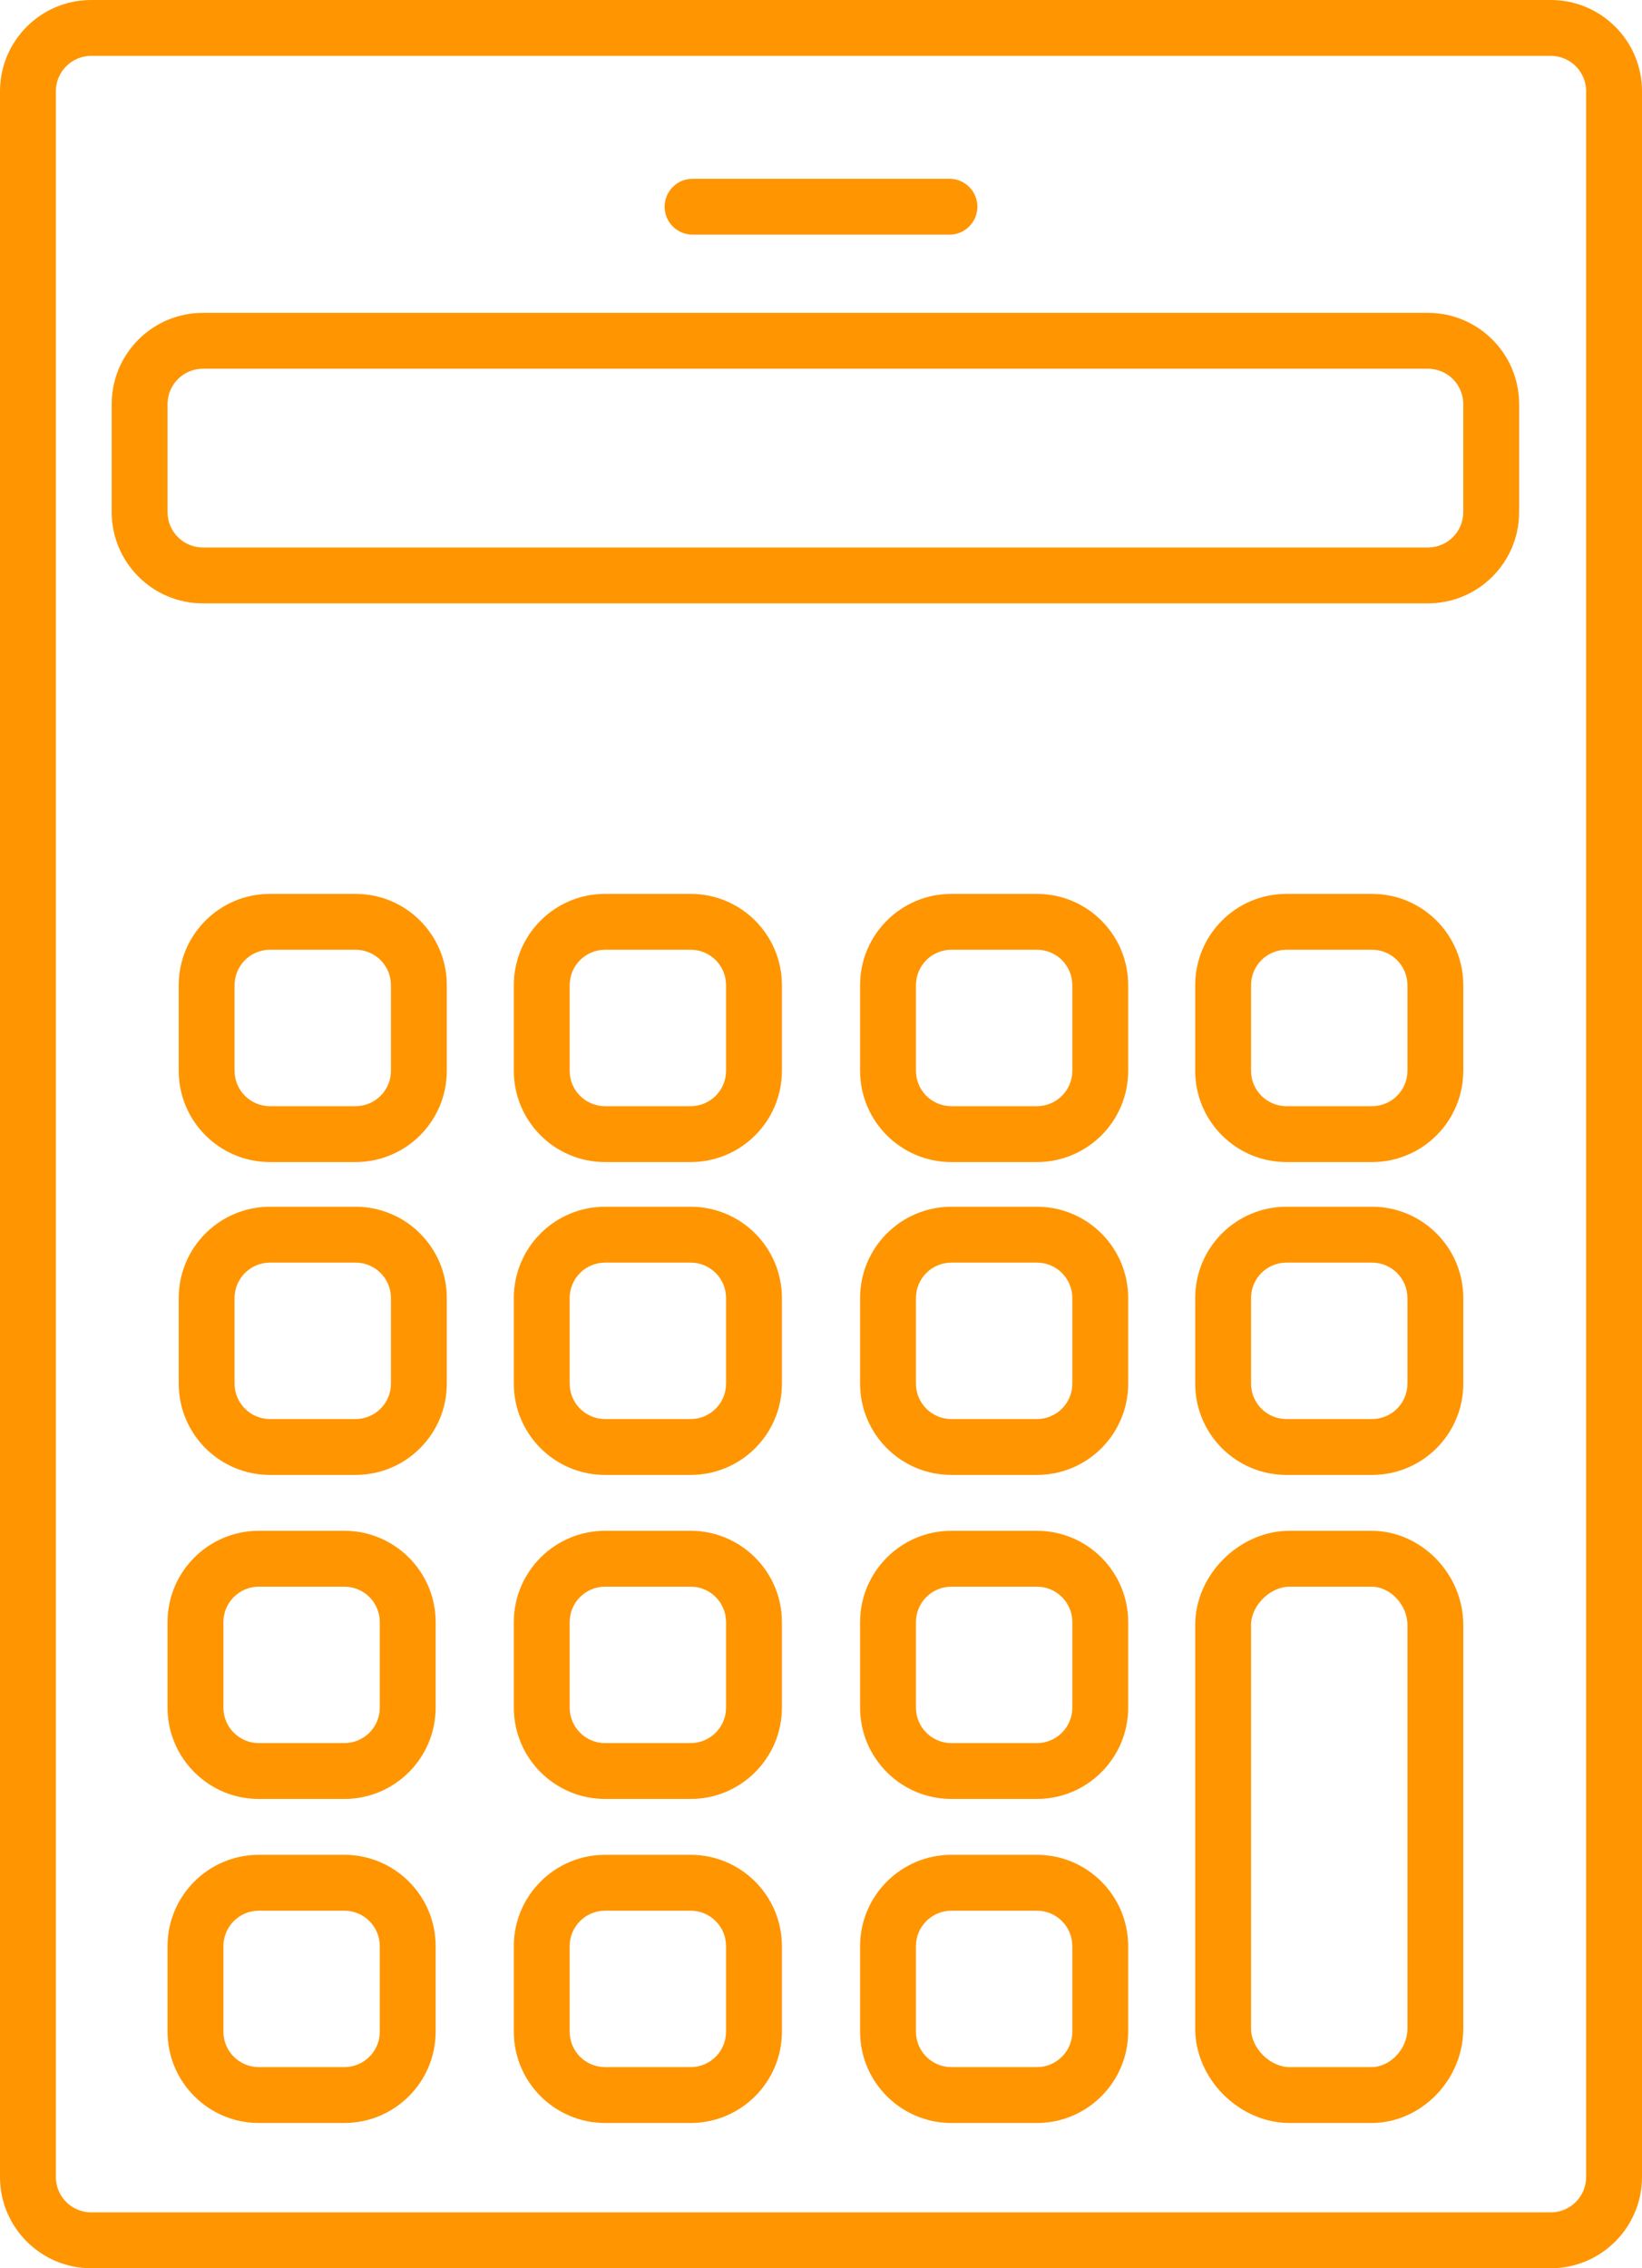 <?xml version="1.0" encoding="UTF-8"?>
<svg width="84px" height="116px" viewBox="0 0 84 116" version="1.1" xmlns="http://www.w3.org/2000/svg" xmlns:xlink="http://www.w3.org/1999/xlink">
    <!-- Generator: Sketch 44.1 (41455) - http://www.bohemiancoding.com/sketch -->
    <title>Group</title>
    <desc>Created with Sketch.</desc>
    <defs></defs>
    <g id="Page-1" stroke="none" stroke-width="1" fill="none" fill-rule="evenodd">
        <g id="Services-Copy" transform="translate(-806, -661)" fill="#FF9500">
            <g id="Group" transform="translate(806, 661)">
                <path d="M81.143,111.332 C81.143,112.332 80.332,113.143 79.332,113.143 L4.668,113.143 C3.668,113.143 2.857,112.332 2.857,111.332 L2.857,4.668 C2.857,3.668 3.668,2.857 4.668,2.857 L79.332,2.857 C80.332,2.857 81.143,3.668 81.143,4.668 L81.143,111.332 Z M84,4.668 C84,2.09 81.91,0 79.332,0 L4.668,0 C2.09,0 0,2.09 0,4.668 L0,111.332 C0,113.91 2.09,116 4.668,116 L79.332,116 C81.91,116 84,113.91 84,111.332 L84,4.668 L84,4.668 Z" id="Fill-75"></path>
                <path d="M74.857,26.189 C74.857,27.189 74.046,28 73.046,28 L10.383,28 C9.382,28 8.571,27.189 8.571,26.189 L8.571,20.668 C8.571,19.668 9.382,18.857 10.383,18.857 L73.046,18.857 C74.046,18.857 74.857,19.668 74.857,20.668 L74.857,26.189 Z M77.714,20.668 C77.714,18.09 75.624,16 73.046,16 L10.383,16 C7.805,16 5.714,18.09 5.714,20.668 L5.714,26.189 C5.714,28.767 7.805,30.857 10.383,30.857 L73.046,30.857 C75.624,30.857 77.714,28.767 77.714,26.189 L77.714,20.668 L77.714,20.668 Z" id="Fill-76"></path>
                <path d="M35.429,12 L48.571,12 C49.361,12 50,11.361 50,10.571 C50,9.782 49.361,9.143 48.571,9.143 L35.429,9.143 C34.639,9.143 34,9.782 34,10.571 C34,11.361 34.639,12 35.429,12" id="Fill-77"></path>
                <path d="M20,54.761 C20,55.761 19.189,56.571 18.189,56.571 L13.811,56.571 C12.811,56.571 12,55.761 12,54.761 L12,50.382 C12,49.382 12.811,48.571 13.811,48.571 L18.189,48.571 C19.189,48.571 20,49.382 20,50.382 L20,54.761 Z M22.857,50.382 C22.857,47.804 20.767,45.714 18.189,45.714 L13.811,45.714 C11.233,45.714 9.143,47.804 9.143,50.382 L9.143,54.761 C9.143,57.339 11.233,59.429 13.811,59.429 L18.189,59.429 C20.767,59.429 22.857,57.339 22.857,54.761 L22.857,50.382 L22.857,50.382 Z" id="Fill-78"></path>
                <path d="M37.143,54.761 C37.143,55.761 36.332,56.571 35.332,56.571 L30.954,56.571 C29.954,56.571 29.143,55.761 29.143,54.761 L29.143,50.382 C29.143,49.382 29.954,48.571 30.954,48.571 L35.332,48.571 C36.332,48.571 37.143,49.382 37.143,50.382 L37.143,54.761 Z M40,50.382 C40,47.805 37.91,45.714 35.332,45.714 L30.954,45.714 C28.375,45.714 26.286,47.805 26.286,50.382 L26.286,54.761 C26.286,57.338 28.375,59.429 30.954,59.429 L35.332,59.429 C37.91,59.429 40,57.338 40,54.761 L40,50.382 L40,50.382 Z" id="Fill-79"></path>
                <path d="M54.857,54.761 C54.857,55.761 54.046,56.571 53.046,56.571 L48.668,56.571 C47.668,56.571 46.857,55.761 46.857,54.761 L46.857,50.382 C46.857,49.382 47.668,48.571 48.668,48.571 L53.046,48.571 C54.046,48.571 54.857,49.382 54.857,50.382 L54.857,54.761 Z M57.714,50.382 C57.714,47.805 55.625,45.714 53.046,45.714 L48.668,45.714 C46.09,45.714 44,47.805 44,50.382 L44,54.761 C44,57.338 46.09,59.429 48.668,59.429 L53.046,59.429 C55.625,59.429 57.714,57.338 57.714,54.761 L57.714,50.382 L57.714,50.382 Z" id="Fill-80"></path>
                <path d="M72,54.761 C72,55.761 71.189,56.571 70.189,56.571 L65.811,56.571 C64.811,56.571 64,55.761 64,54.761 L64,50.382 C64,49.382 64.811,48.571 65.811,48.571 L70.189,48.571 C71.189,48.571 72,49.382 72,50.382 L72,54.761 Z M74.857,50.382 C74.857,47.805 72.767,45.714 70.189,45.714 L65.811,45.714 C63.233,45.714 61.143,47.805 61.143,50.382 L61.143,54.761 C61.143,57.338 63.233,59.429 65.811,59.429 L70.189,59.429 C72.767,59.429 74.857,57.338 74.857,54.761 L74.857,50.382 L74.857,50.382 Z" id="Fill-81"></path>
                <path d="M20,70.761 C20,71.761 19.189,72.571 18.189,72.571 L13.811,72.571 C12.811,72.571 12,71.761 12,70.761 L12,66.382 C12,65.382 12.811,64.571 13.811,64.571 L18.189,64.571 C19.189,64.571 20,65.382 20,66.382 L20,70.761 Z M22.857,66.382 C22.857,63.805 20.767,61.714 18.189,61.714 L13.811,61.714 C11.233,61.714 9.143,63.805 9.143,66.382 L9.143,70.761 C9.143,73.338 11.233,75.429 13.811,75.429 L18.189,75.429 C20.767,75.429 22.857,73.338 22.857,70.761 L22.857,66.382 L22.857,66.382 Z" id="Fill-82"></path>
                <path d="M37.143,70.761 C37.143,71.761 36.332,72.571 35.332,72.571 L30.954,72.571 C29.954,72.571 29.143,71.761 29.143,70.761 L29.143,66.382 C29.143,65.382 29.954,64.571 30.954,64.571 L35.332,64.571 C36.332,64.571 37.143,65.382 37.143,66.382 L37.143,70.761 Z M40,66.382 C40,63.804 37.91,61.714 35.332,61.714 L30.954,61.714 C28.375,61.714 26.286,63.804 26.286,66.382 L26.286,70.761 C26.286,73.339 28.375,75.429 30.954,75.429 L35.332,75.429 C37.91,75.429 40,73.339 40,70.761 L40,66.382 L40,66.382 Z" id="Fill-83"></path>
                <path d="M54.857,70.761 C54.857,71.761 54.046,72.571 53.046,72.571 L48.668,72.571 C47.668,72.571 46.857,71.761 46.857,70.761 L46.857,66.382 C46.857,65.382 47.668,64.571 48.668,64.571 L53.046,64.571 C54.046,64.571 54.857,65.382 54.857,66.382 L54.857,70.761 Z M57.714,66.382 C57.714,63.804 55.625,61.714 53.046,61.714 L48.668,61.714 C46.09,61.714 44,63.804 44,66.382 L44,70.761 C44,73.339 46.09,75.429 48.668,75.429 L53.046,75.429 C55.625,75.429 57.714,73.339 57.714,70.761 L57.714,66.382 L57.714,66.382 Z" id="Fill-84"></path>
                <path d="M72,70.761 C72,71.761 71.189,72.571 70.189,72.571 L65.811,72.571 C64.811,72.571 64,71.761 64,70.761 L64,66.382 C64,65.382 64.811,64.571 65.811,64.571 L70.189,64.571 C71.189,64.571 72,65.382 72,66.382 L72,70.761 Z M74.857,66.382 C74.857,63.804 72.767,61.714 70.189,61.714 L65.811,61.714 C63.233,61.714 61.143,63.804 61.143,66.382 L61.143,70.761 C61.143,73.339 63.233,75.429 65.811,75.429 L70.189,75.429 C72.767,75.429 74.857,73.339 74.857,70.761 L74.857,66.382 L74.857,66.382 Z" id="Fill-85"></path>
                <path d="M19.429,87.332 C19.429,88.33 18.616,89.143 17.617,89.143 L13.24,89.143 C12.241,89.143 11.429,88.33 11.429,87.332 L11.429,82.954 C11.429,81.955 12.241,81.143 13.24,81.143 L17.617,81.143 C18.616,81.143 19.429,81.955 19.429,82.954 L19.429,87.332 Z M17.617,78.286 L13.24,78.286 C10.666,78.286 8.571,80.38 8.571,82.954 L8.571,87.332 C8.571,89.906 10.666,92 13.24,92 L17.617,92 C20.191,92 22.286,89.906 22.286,87.332 L22.286,82.954 C22.286,80.38 20.191,78.286 17.617,78.286 L17.617,78.286 Z" id="Fill-86"></path>
                <path d="M37.143,87.332 C37.143,88.33 36.33,89.143 35.331,89.143 L30.954,89.143 C29.955,89.143 29.143,88.33 29.143,87.332 L29.143,82.954 C29.143,81.955 29.955,81.143 30.954,81.143 L35.331,81.143 C36.33,81.143 37.143,81.955 37.143,82.954 L37.143,87.332 Z M35.331,78.286 L30.954,78.286 C28.38,78.286 26.286,80.38 26.286,82.954 L26.286,87.332 C26.286,89.906 28.38,92 30.954,92 L35.331,92 C37.906,92 40,89.906 40,87.332 L40,82.954 C40,80.38 37.906,78.286 35.331,78.286 L35.331,78.286 Z" id="Fill-87"></path>
                <path d="M54.857,87.332 C54.857,88.33 54.045,89.143 53.046,89.143 L48.669,89.143 C47.67,89.143 46.857,88.33 46.857,87.332 L46.857,82.954 C46.857,81.955 47.67,81.143 48.669,81.143 L53.046,81.143 C54.045,81.143 54.857,81.955 54.857,82.954 L54.857,87.332 Z M53.046,78.286 L48.669,78.286 C46.094,78.286 44,80.38 44,82.954 L44,87.332 C44,89.906 46.094,92 48.669,92 L53.046,92 C55.62,92 57.714,89.906 57.714,87.332 L57.714,82.954 C57.714,80.38 55.62,78.286 53.046,78.286 L53.046,78.286 Z" id="Fill-88"></path>
                <path d="M19.429,103.903 C19.429,104.902 18.616,105.714 17.617,105.714 L13.24,105.714 C12.241,105.714 11.429,104.902 11.429,103.903 L11.429,99.525 C11.429,98.527 12.241,97.714 13.24,97.714 L17.617,97.714 C18.616,97.714 19.429,98.527 19.429,99.525 L19.429,103.903 Z M17.617,94.857 L13.24,94.857 C10.666,94.857 8.571,96.951 8.571,99.525 L8.571,103.903 C8.571,106.477 10.666,108.571 13.24,108.571 L17.617,108.571 C20.191,108.571 22.286,106.477 22.286,103.903 L22.286,99.525 C22.286,96.951 20.191,94.857 17.617,94.857 L17.617,94.857 Z" id="Fill-89"></path>
                <path d="M37.143,103.903 C37.143,104.902 36.33,105.714 35.331,105.714 L30.954,105.714 C29.955,105.714 29.143,104.902 29.143,103.903 L29.143,99.525 C29.143,98.527 29.955,97.714 30.954,97.714 L35.331,97.714 C36.33,97.714 37.143,98.527 37.143,99.525 L37.143,103.903 Z M35.331,94.857 L30.954,94.857 C28.38,94.857 26.286,96.951 26.286,99.525 L26.286,103.903 C26.286,106.477 28.38,108.571 30.954,108.571 L35.331,108.571 C37.906,108.571 40,106.477 40,103.903 L40,99.525 C40,96.951 37.906,94.857 35.331,94.857 L35.331,94.857 Z" id="Fill-90"></path>
                <path d="M54.857,103.903 C54.857,104.902 54.045,105.714 53.046,105.714 L48.669,105.714 C47.67,105.714 46.857,104.902 46.857,103.903 L46.857,99.525 C46.857,98.527 47.67,97.714 48.669,97.714 L53.046,97.714 C54.045,97.714 54.857,98.527 54.857,99.525 L54.857,103.903 Z M53.046,94.857 L48.669,94.857 C46.094,94.857 44,96.951 44,99.525 L44,103.903 C44,106.477 46.094,108.571 48.669,108.571 L53.046,108.571 C55.62,108.571 57.714,106.477 57.714,103.903 L57.714,99.525 C57.714,96.951 55.62,94.857 53.046,94.857 L53.046,94.857 Z" id="Fill-91"></path>
                <path d="M72,103.753 C72,104.779 71.122,105.714 70.158,105.714 L65.97,105.714 C64.976,105.714 64,104.743 64,103.753 L64,83.1 C64,82.112 64.976,81.143 65.97,81.143 L70.158,81.143 C71.122,81.143 72,82.075 72,83.1 L72,103.753 Z M70.158,78.286 L65.97,78.286 C63.399,78.286 61.143,80.535 61.143,83.1 L61.143,103.753 C61.143,106.32 63.399,108.571 65.97,108.571 L70.158,108.571 C72.705,108.571 74.857,106.365 74.857,103.753 L74.857,83.1 C74.857,80.49 72.705,78.286 70.158,78.286 L70.158,78.286 Z" id="Fill-92"></path>
            </g>
        </g>
    </g>
</svg>